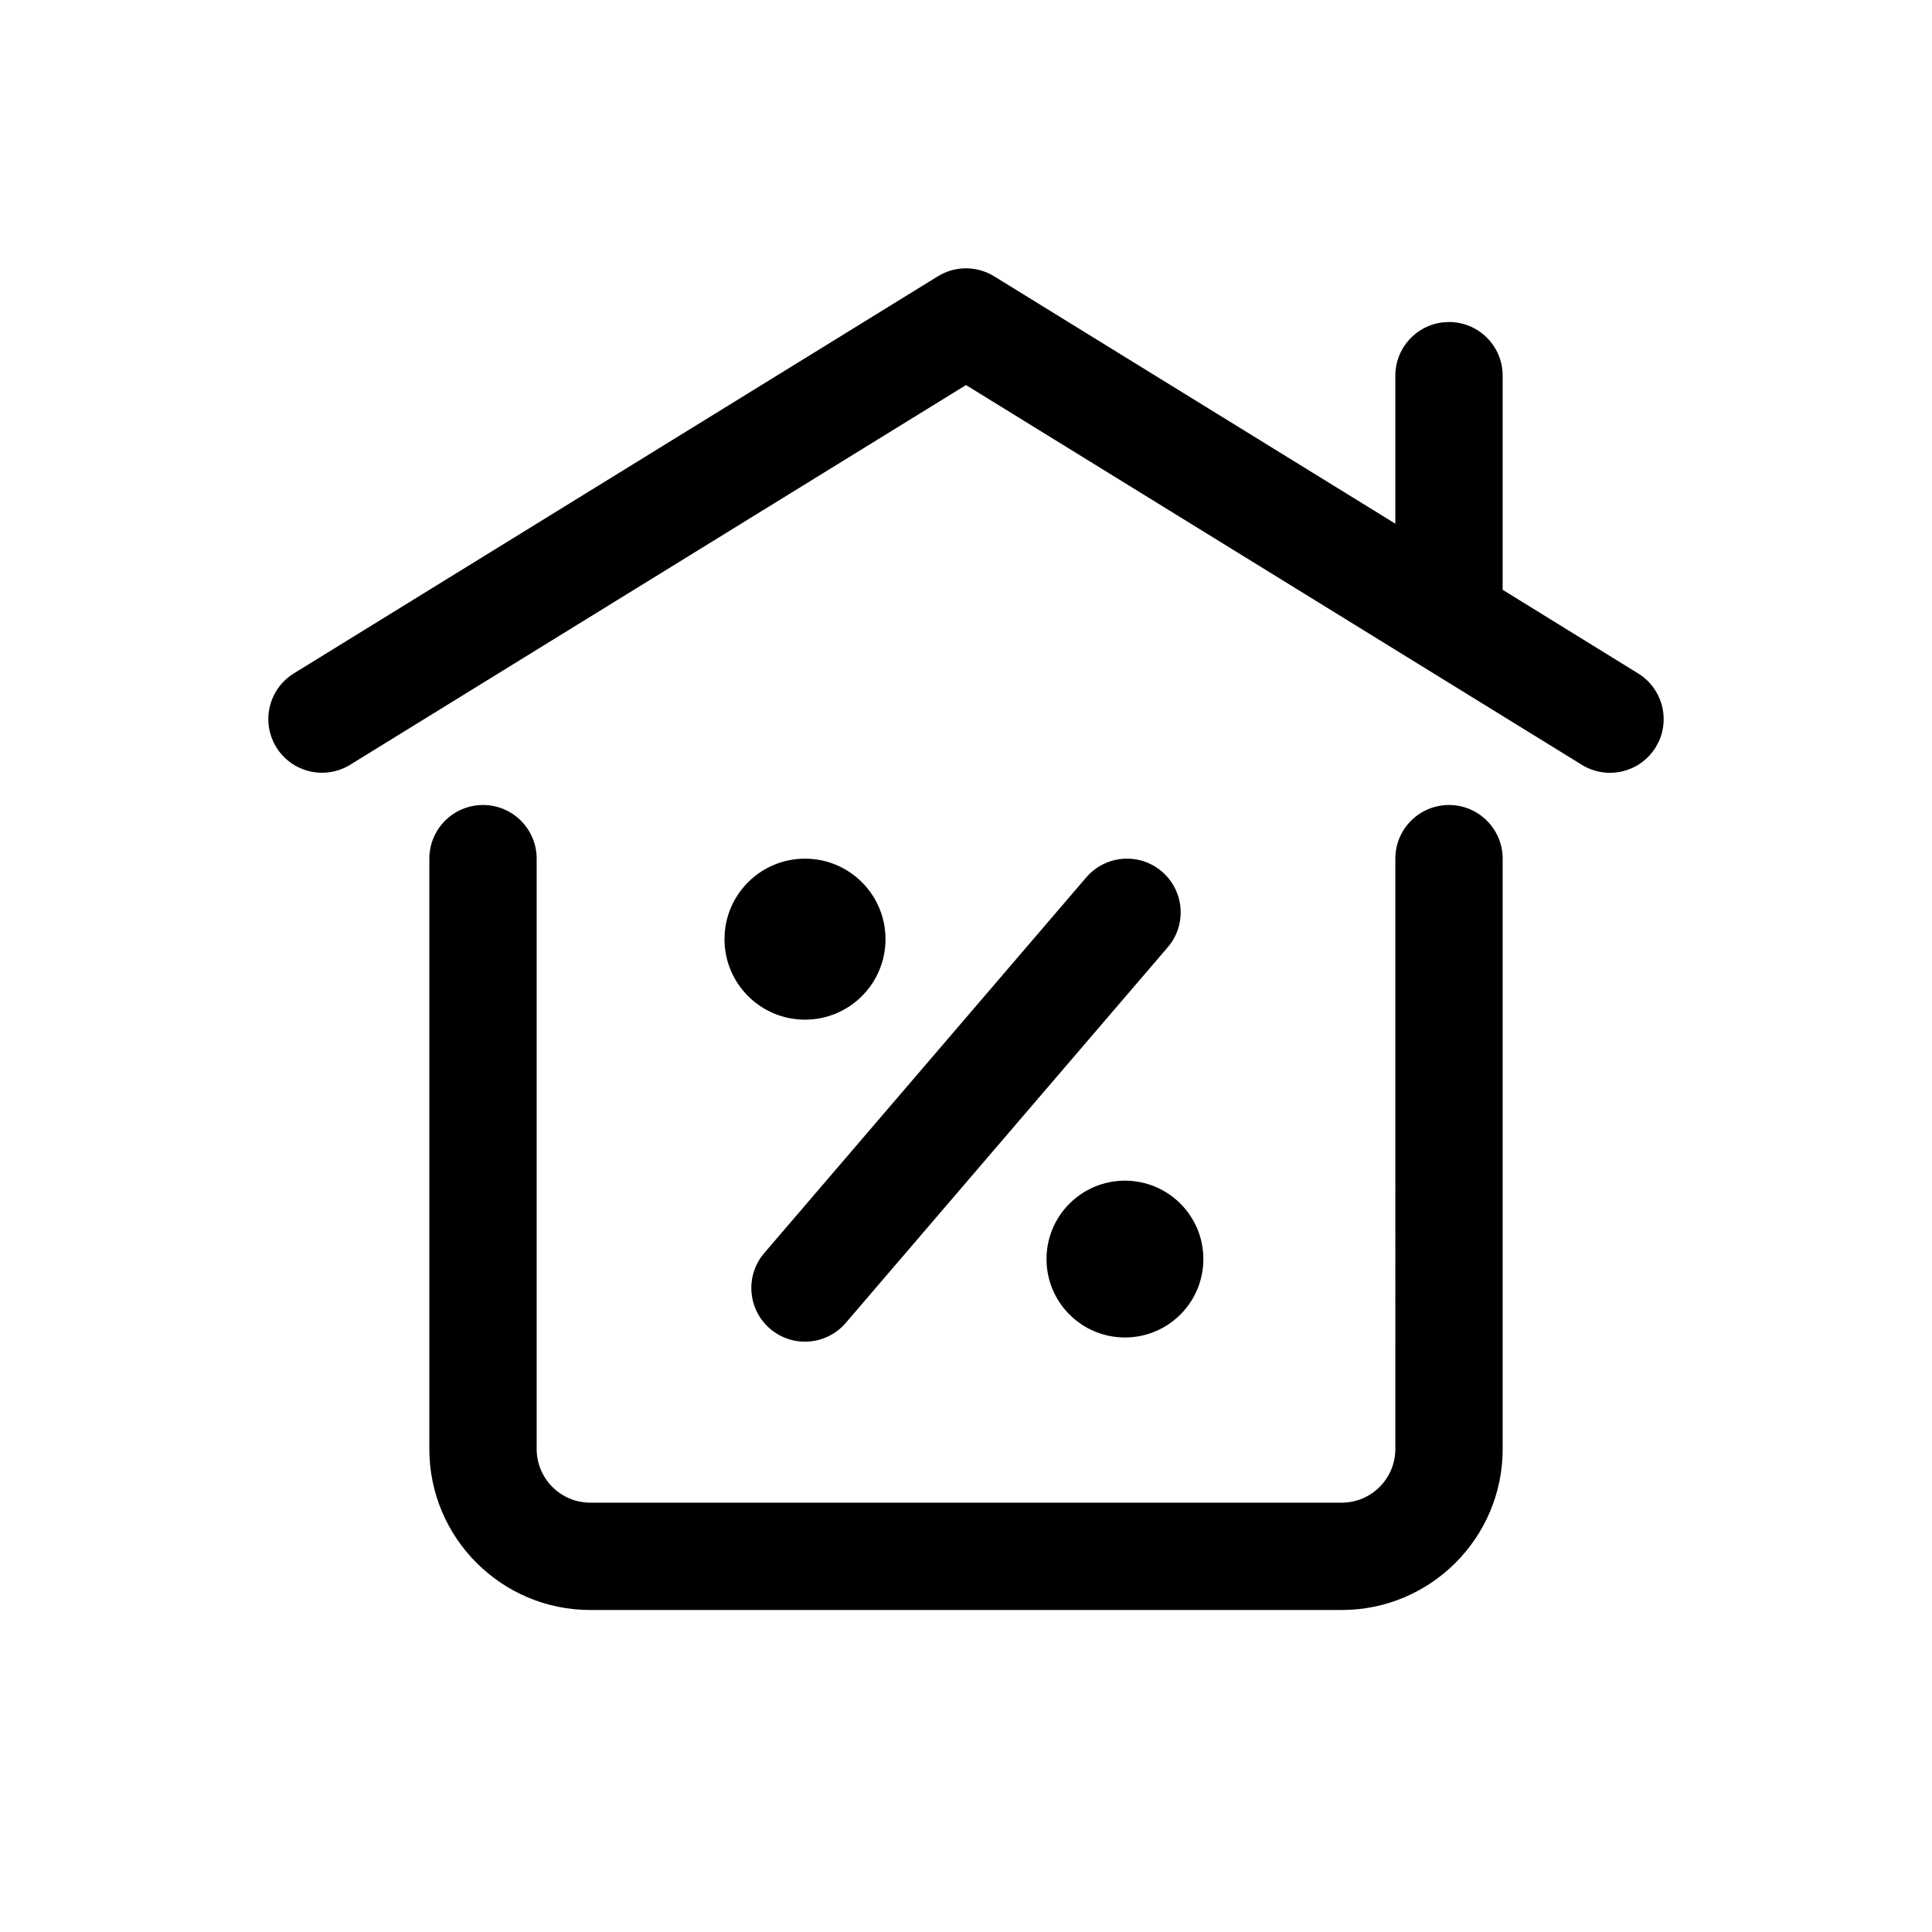 <svg xmlns="http://www.w3.org/2000/svg" width="36" height="36" viewBox="0 0 36 36">
    <path fill-rule="evenodd" d="M27 15c.552 0 1 .448 1 1v11c0 1.656-1.344 3-3 3H11c-1.656 0-3-1.344-3-3V16c0-.552.448-1 1-1s1 .448 1 1v11c0 .552.448 1 1 1h14c.552 0 1-.448 1-1V16c0-.552.448-1 1-1zm-6.76 1.35c.36-.42.991-.469 1.41-.11.42.36.469.991.11 1.41l-6 7c-.36.42-.991.469-1.41.11-.42-.36-.469-.991-.11-1.41zm.722 5.65c.807 0 1.461.654 1.461 1.461s-.654 1.461-1.461 1.461c-.808 0-1.462-.654-1.462-1.461S20.154 22 20.962 22zM15 16c.829 0 1.5.671 1.5 1.5S15.829 19 15 19s-1.5-.671-1.5-1.5.671-1.5 1.5-1.5zm2.475-10.851c.322-.199.728-.199 1.05 0L26 9.758V7c0-.513.386-.936.883-.993L27 6c.552 0 1 .448 1 1v3.99l2.525 1.559c.436.269.594.82.382 1.273l-.056.103c-.29.47-.906.616-1.376.326L18 7.175 6.525 14.25c-.47.29-1.086.144-1.376-.326-.29-.47-.144-1.086.326-1.376z"/>
</svg>
